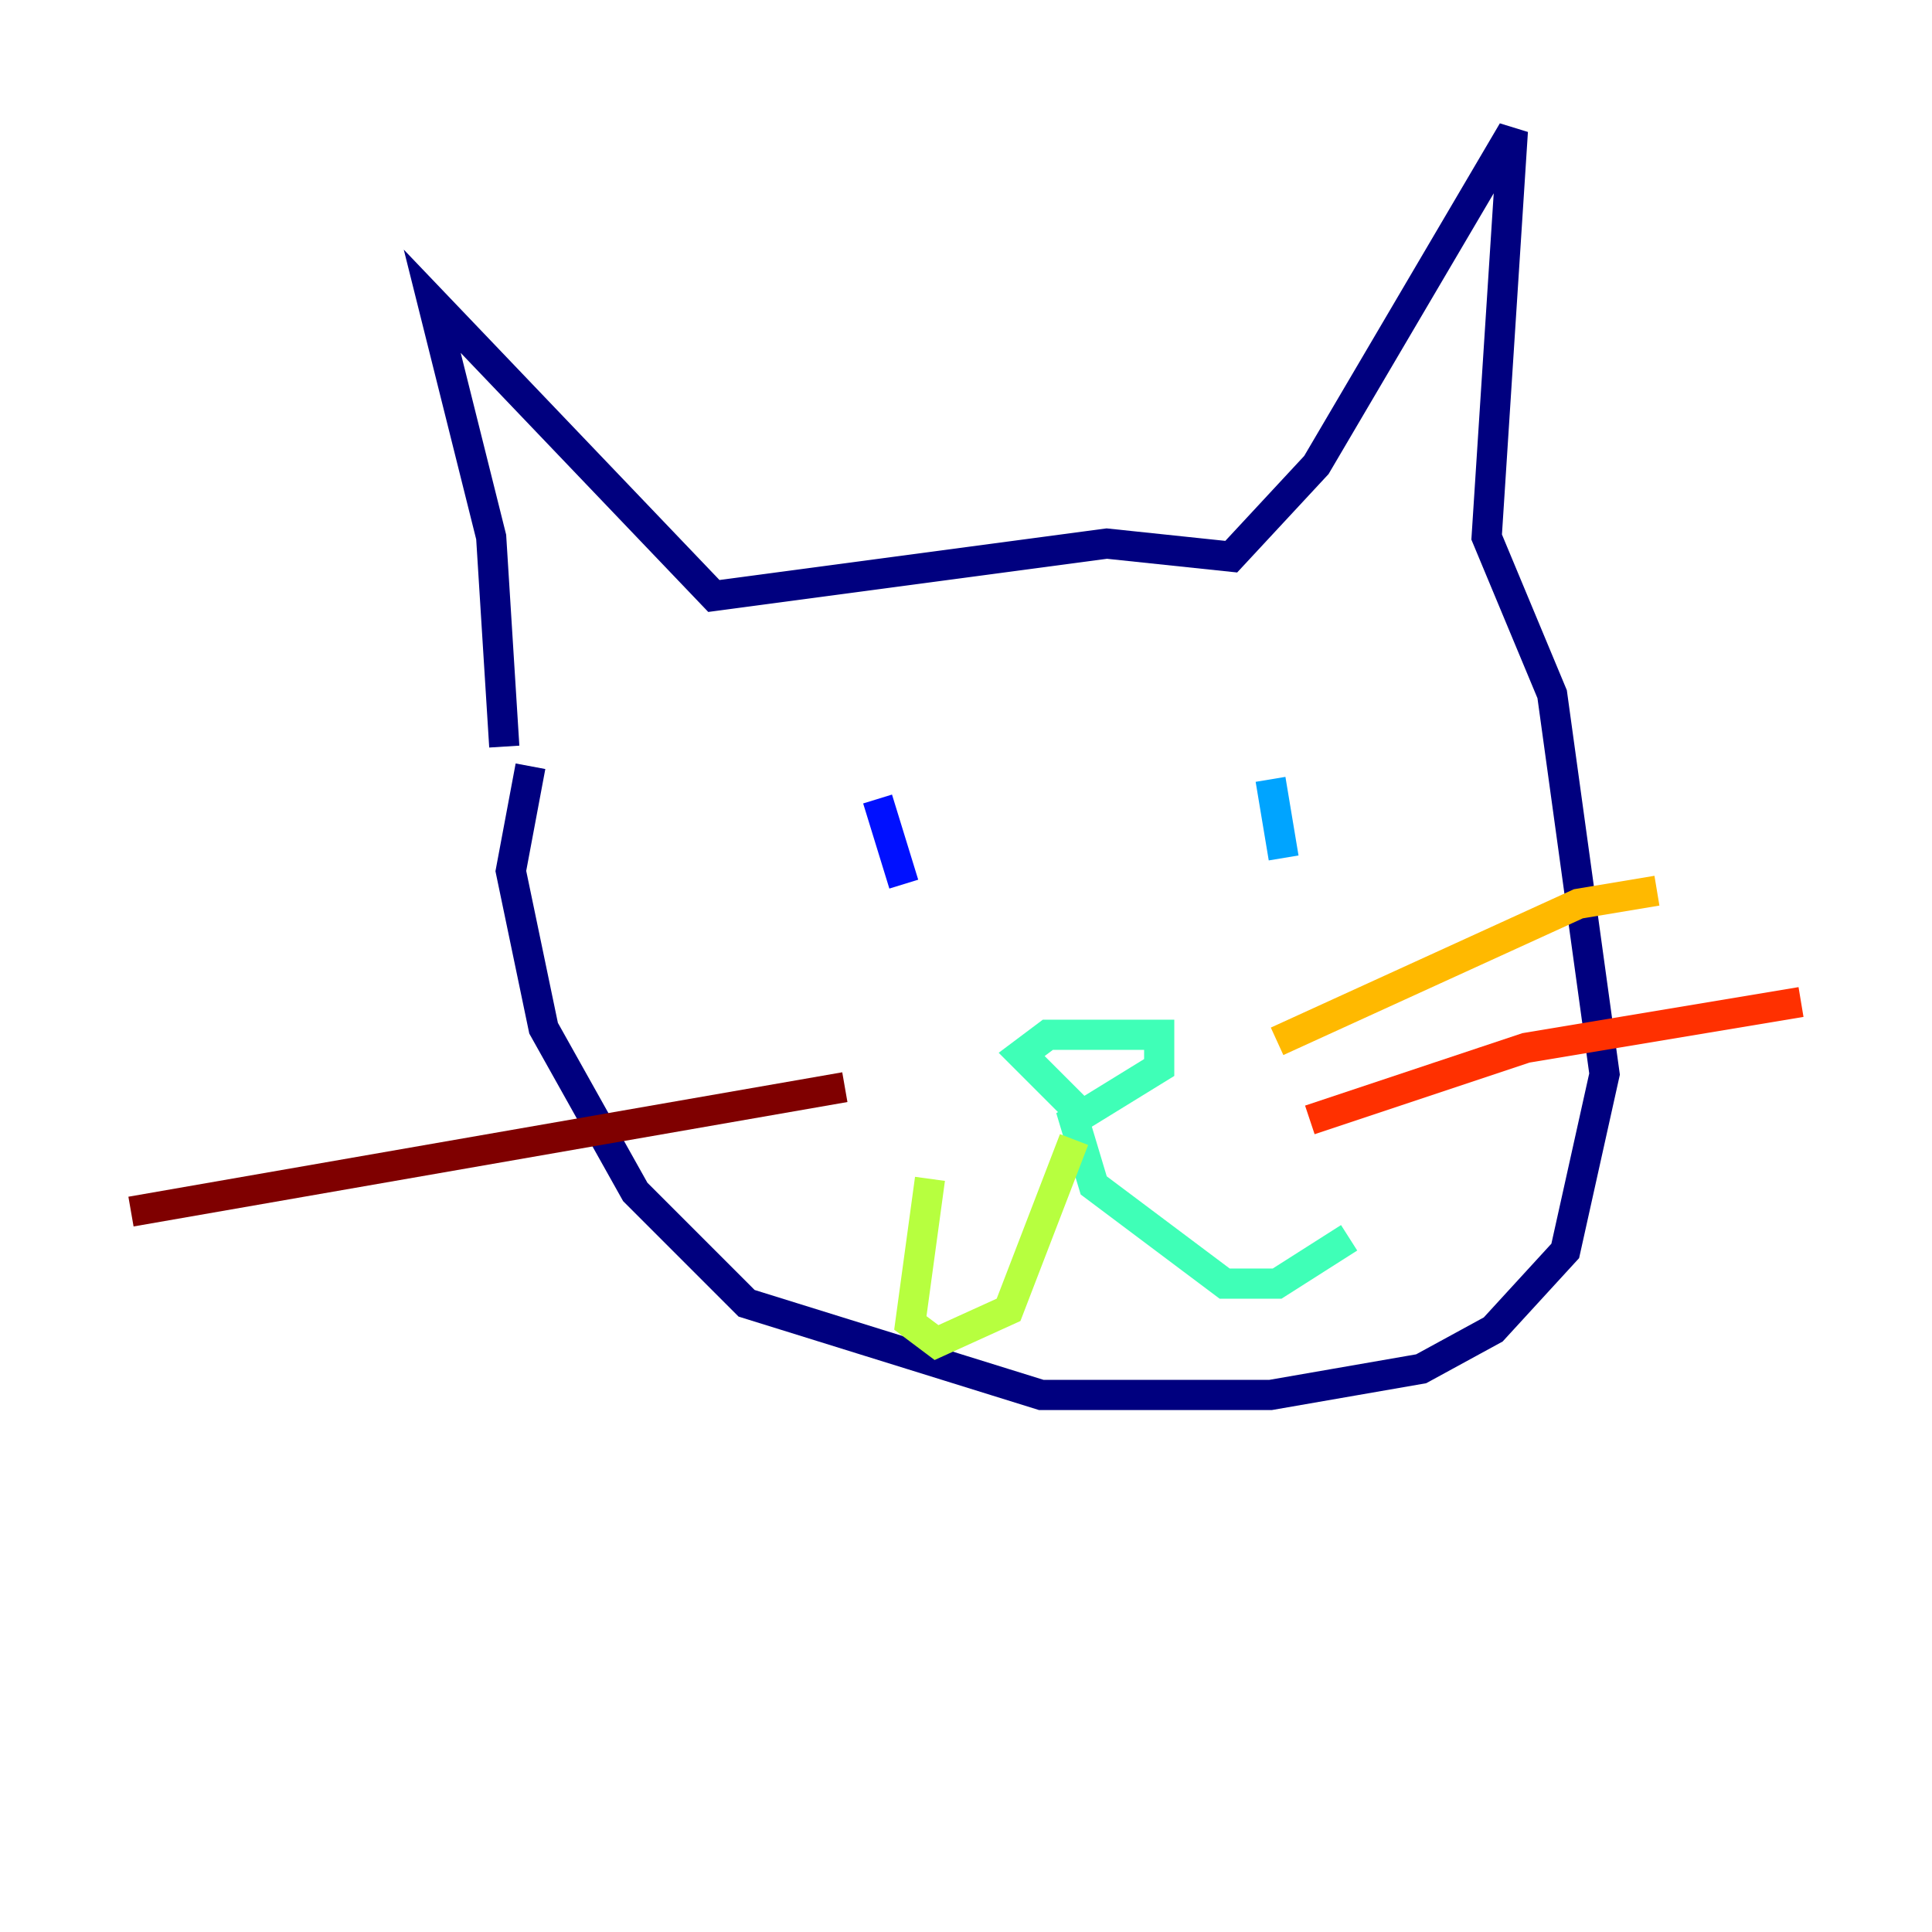 <?xml version="1.0" encoding="utf-8" ?>
<svg baseProfile="tiny" height="128" version="1.2" viewBox="0,0,128,128" width="128" xmlns="http://www.w3.org/2000/svg" xmlns:ev="http://www.w3.org/2001/xml-events" xmlns:xlink="http://www.w3.org/1999/xlink"><defs /><polyline fill="none" points="33.41,49.464 32.542,35.58 28.637,19.959 47.295,39.485 73.329,36.014 81.573,36.881 87.214,30.807 100.231,8.678 98.495,35.58 102.834,45.993 106.305,71.159 103.702,82.875 98.929,88.081 94.156,90.685 84.176,92.42 68.99,92.42 49.464,86.346 42.088,78.969 36.014,68.122 33.844,57.709 35.146,50.766" stroke="#00007f" stroke-width="2" /><polyline fill="none" points="58.142,52.936 59.878,58.576" stroke="#0010ff" stroke-width="2" /><polyline fill="none" points="84.176,51.634 85.044,56.841" stroke="#00a4ff" stroke-width="2" /><polyline fill="none" points="71.159,73.329 67.688,69.858 69.424,68.556 76.8,68.556 76.8,70.725 71.159,74.197 72.461,78.536 81.139,85.044 84.61,85.044 89.383,82.007" stroke="#3fffb7" stroke-width="2" /><polyline fill="none" points="71.159,75.498 66.82,86.78 62.047,88.949 60.312,87.647 61.614,78.102" stroke="#b7ff3f" stroke-width="2" /><polyline fill="none" points="84.61,68.99 104.57,59.878 109.776,59.01" stroke="#ffb900" stroke-width="2" /><polyline fill="none" points="86.78,74.197 101.098,69.424 119.322,66.386" stroke="#ff3000" stroke-width="2" /><polyline fill="none" points="55.973,72.027 8.678,80.271" stroke="#7f0000" stroke-width="2" /></svg>